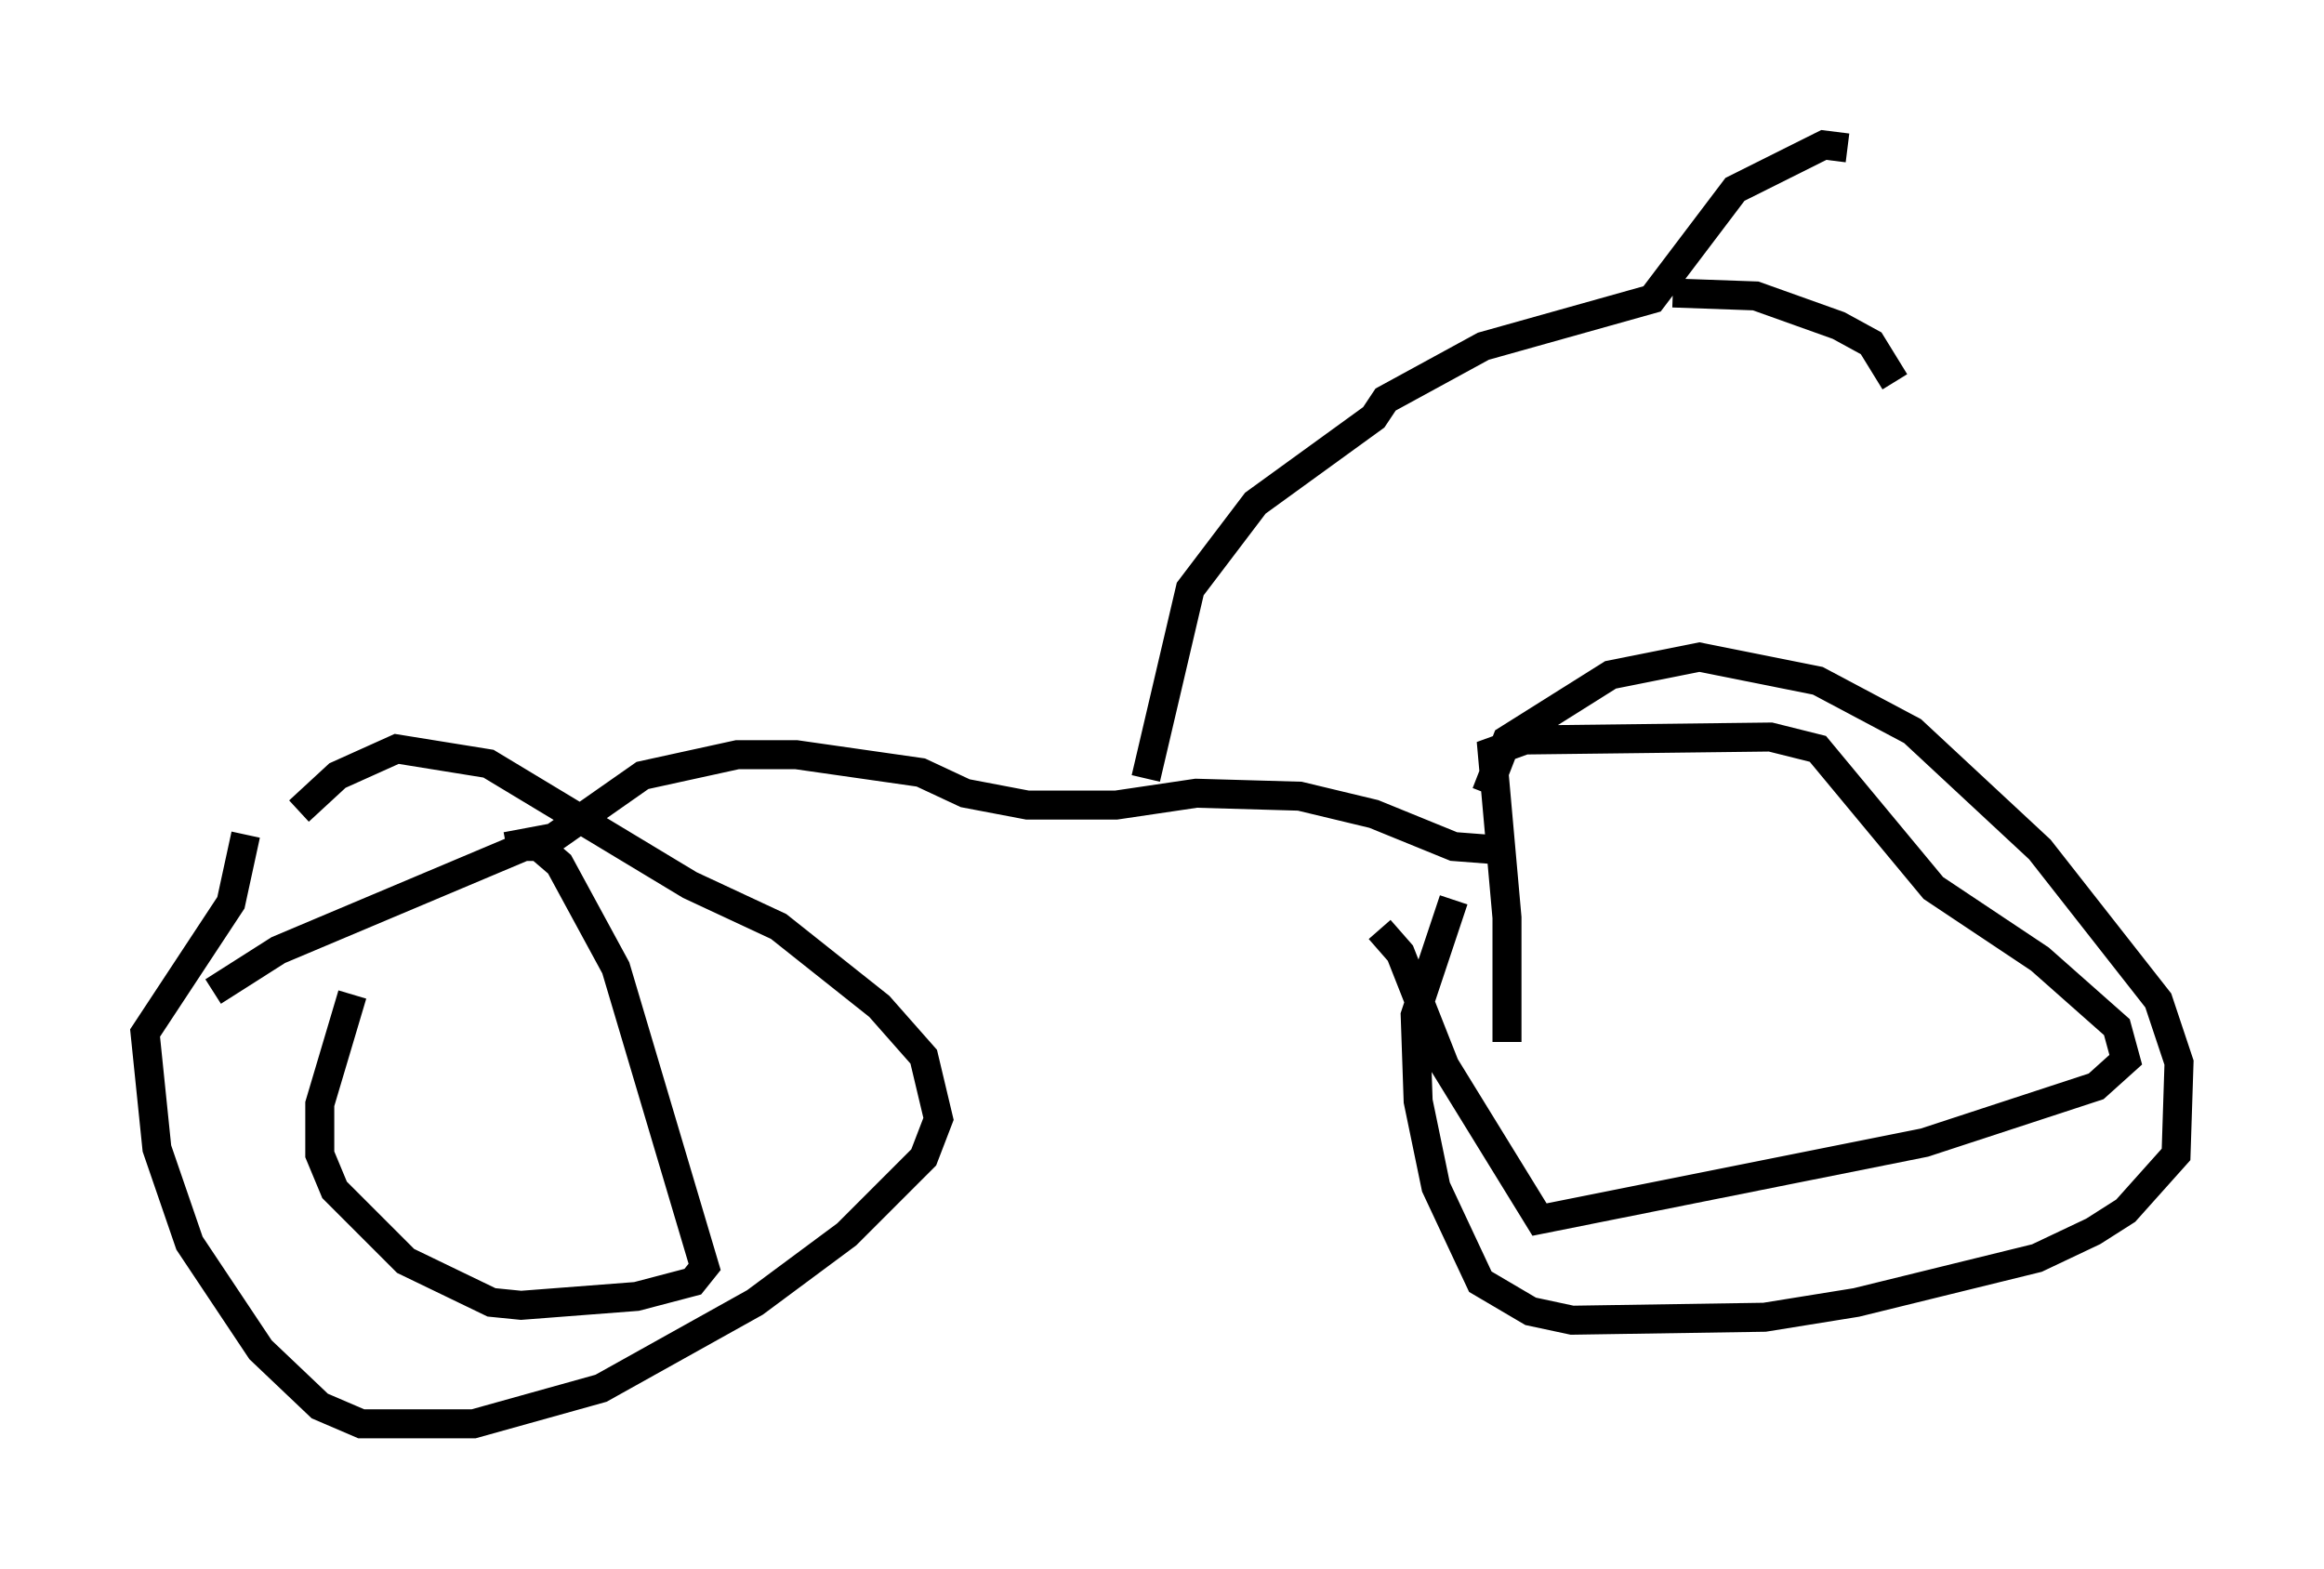 <?xml version="1.0" encoding="utf-8" ?>
<svg baseProfile="full" height="54.1" version="1.1" width="80.132" xmlns="http://www.w3.org/2000/svg" xmlns:ev="http://www.w3.org/2001/xml-events" xmlns:xlink="http://www.w3.org/1999/xlink"><defs /><rect fill="white" height="54.1" width="80.132" x="0" y="0" /><path d="M51.346, 32.971 m-0.102, -5.615 l0.715, -1.838 3.573, -2.246 l3.063, -0.613 4.083, 0.817 l3.267, 1.735 4.39, 4.083 l4.083, 5.206 0.715, 2.144 l-0.102, 3.165 -1.735, 1.94 l-1.123, 0.715 -1.94, 0.919 l-6.227, 1.531 -3.165, 0.51 l-6.635, 0.102 -1.429, -0.306 l-1.735, -1.021 -1.531, -3.267 l-0.613, -2.96 -0.102, -2.96 l1.327, -3.981 m1.838, 4.9 l0.0, -4.288 -0.51, -5.717 l1.123, -0.408 8.473, -0.102 l1.633, 0.408 3.981, 4.798 l3.675, 2.45 2.654, 2.348 l0.306, 1.123 -1.021, 0.919 l-5.921, 1.94 -13.271, 2.654 l-3.267, -5.308 -1.531, -3.879 l-0.715, -0.817 m-37.261, -4.083 l1.327, -1.225 2.042, -0.919 l3.165, 0.51 6.942, 4.185 l3.063, 1.429 3.471, 2.756 l1.531, 1.735 0.51, 2.144 l-0.51, 1.327 -2.654, 2.654 l-3.165, 2.348 -5.308, 2.96 l-4.39, 1.225 -3.879, 0.0 l-1.429, -0.613 -2.042, -1.94 l-2.45, -3.675 -1.123, -3.267 l-0.408, -3.981 2.96, -4.492 l0.51, -2.348 m-1.123, 5.41 l2.246, -1.429 8.473, -3.573 l0.51, 0.0 0.715, 0.613 l1.94, 3.573 3.063, 10.311 l-0.408, 0.51 -1.94, 0.51 l-3.981, 0.306 -1.021, -0.102 l-2.96, -1.429 -2.45, -2.45 l-0.51, -1.225 0.0, -1.735 l1.123, -3.777 m5.308, -5.104 l1.633, -0.306 3.063, -2.144 l3.267, -0.715 2.042, 0.0 l4.288, 0.613 1.531, 0.715 l2.144, 0.408 3.063, 0.0 l2.756, -0.408 3.573, 0.102 l2.552, 0.613 2.756, 1.123 l1.327, 0.102 m-11.944, -2.45 l1.531, -6.533 2.246, -2.96 l4.083, -2.96 0.408, -0.613 l3.369, -1.838 5.819, -1.633 l2.858, -3.777 3.063, -1.531 l0.817, 0.102 m-6.023, 5.002 l2.858, 0.102 2.858, 1.021 l1.123, 0.613 0.817, 1.327 " fill="none" stroke="black" stroke-width="1" /></svg>